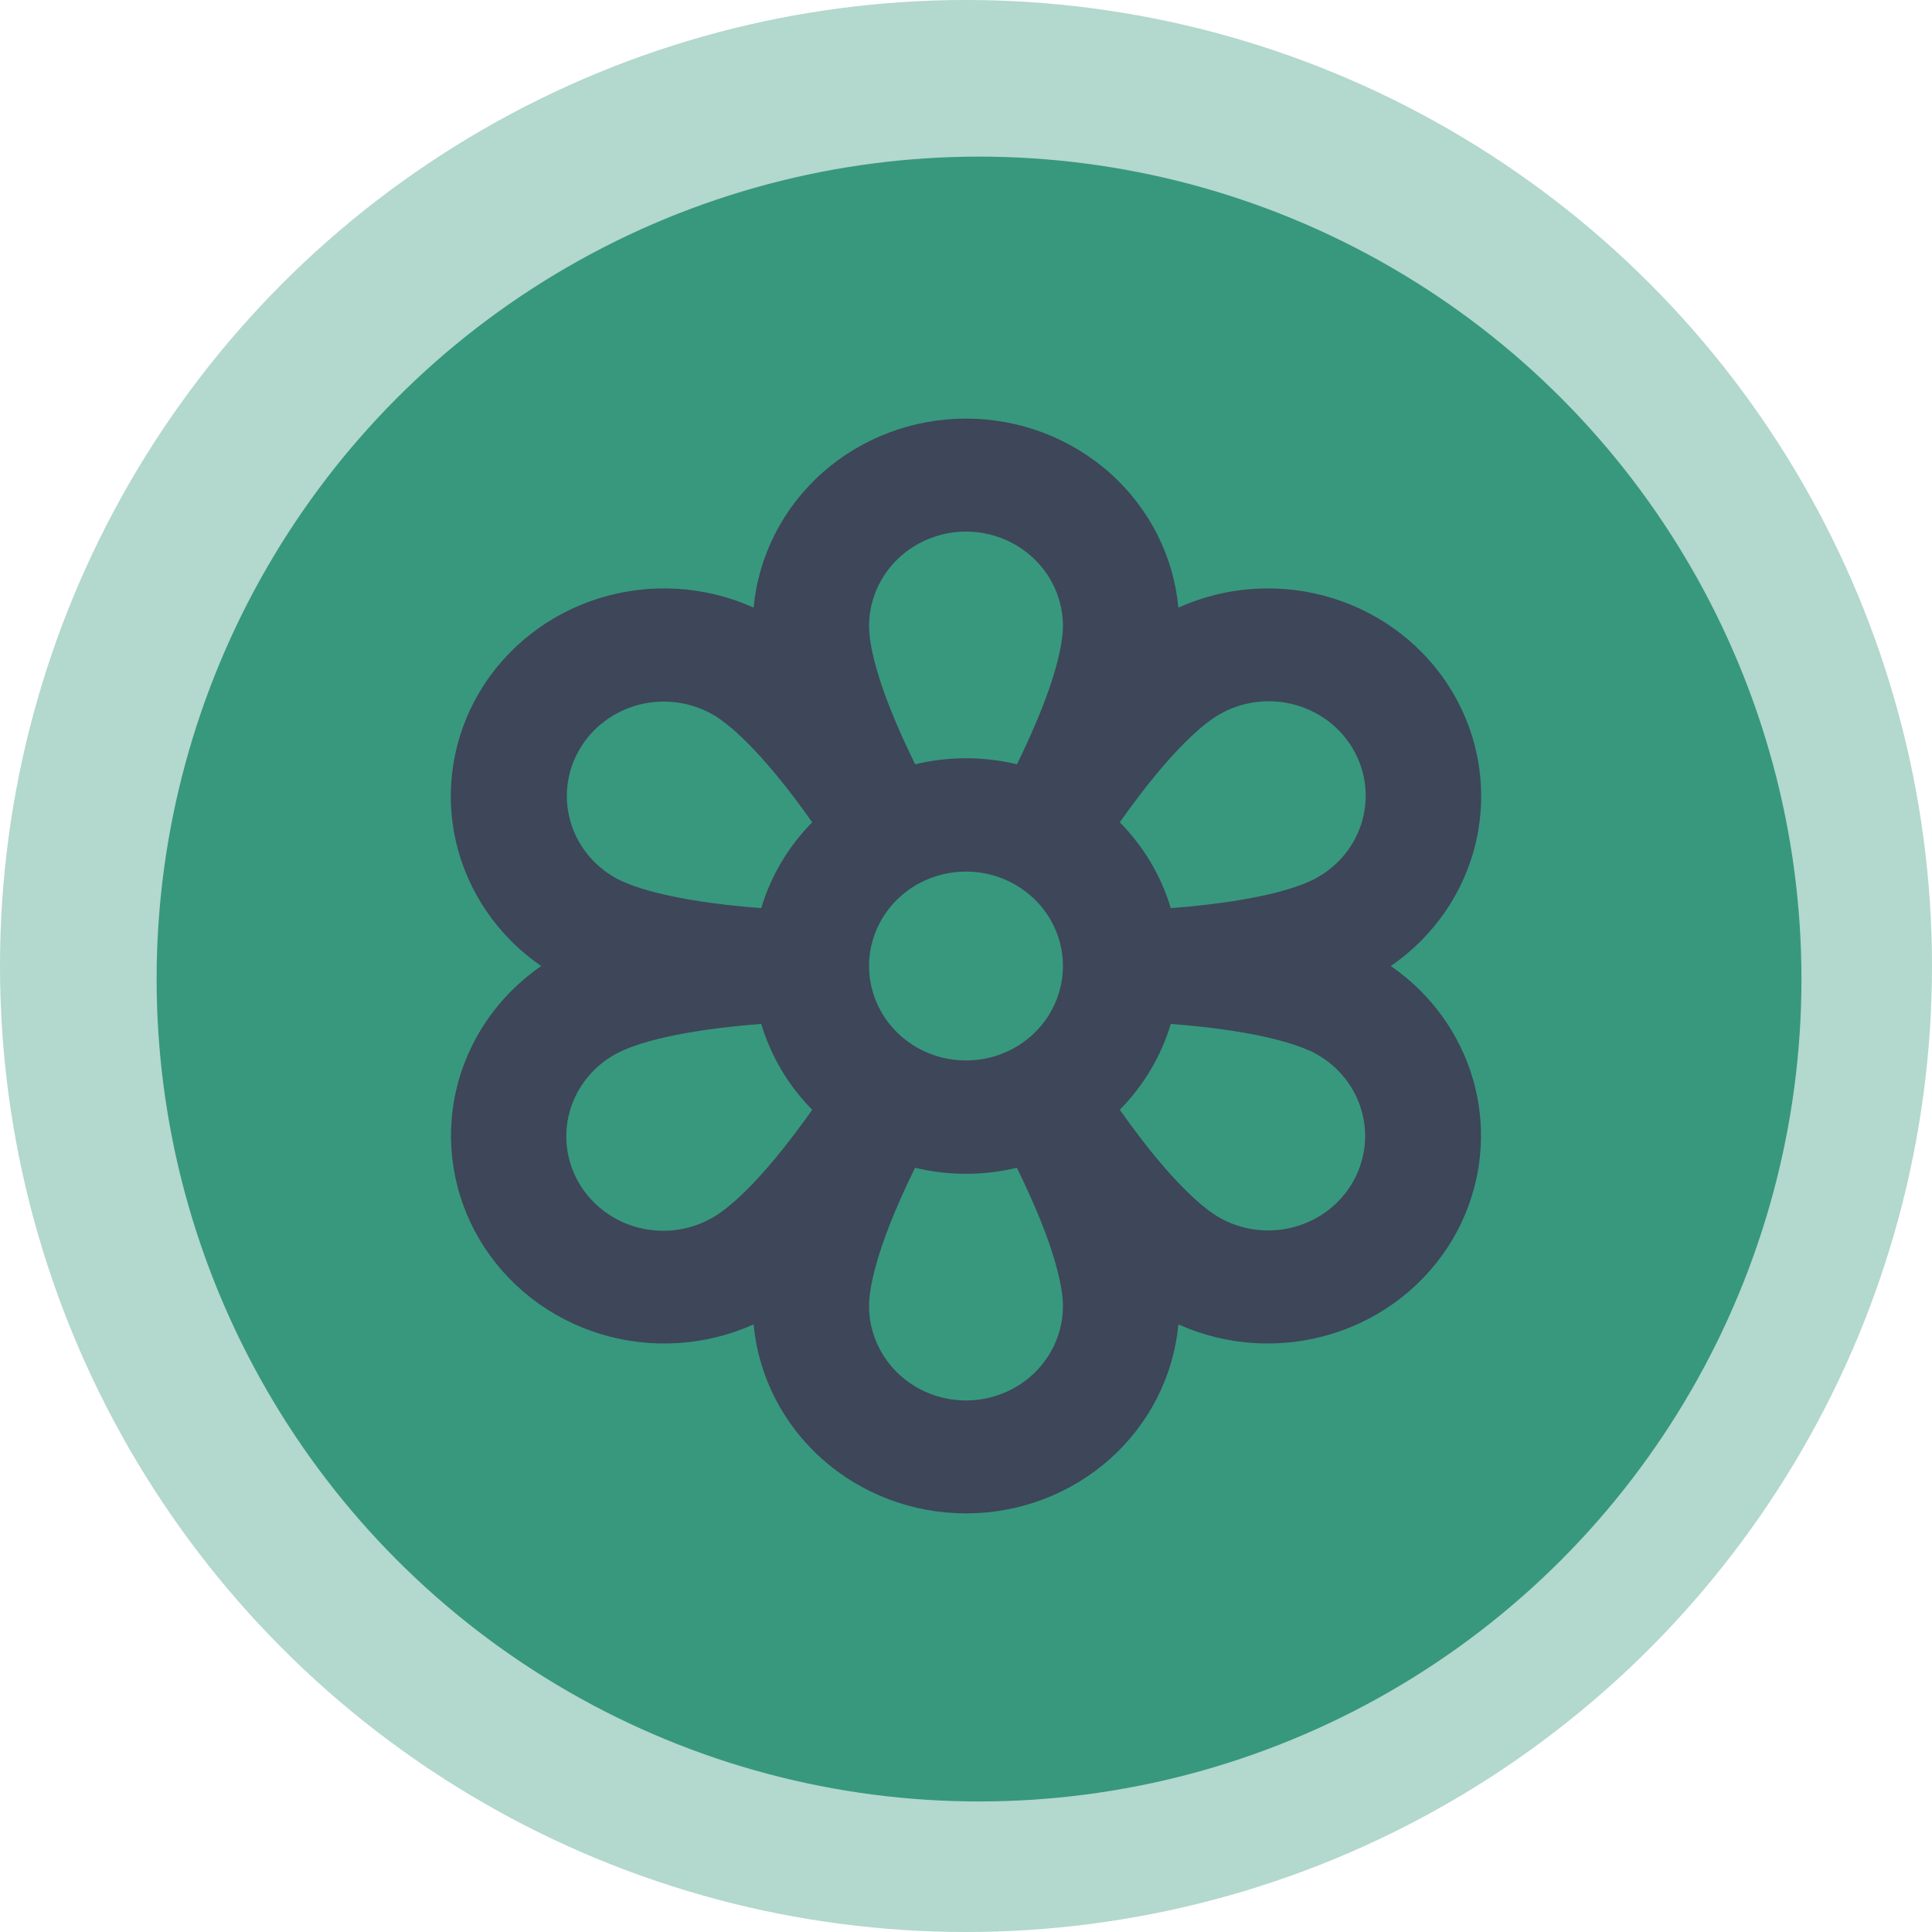 <svg width="60" height="60" viewBox="0 0 60 60" fill="none" xmlns="http://www.w3.org/2000/svg">
<circle cx="30" cy="30" r="30" fill="#007B59" fill-opacity="0.3"/>
<circle cx="30.405" cy="30.405" r="25.541" fill="#007B59" fill-opacity="0.69"/>
<path d="M43.192 30.001C44.544 29.073 45.49 27.686 45.845 26.113C46.2 24.54 45.939 22.895 45.113 21.5C44.286 20.105 42.954 19.062 41.378 18.575C39.802 18.088 38.096 18.194 36.596 18.87C36.447 17.266 35.687 15.774 34.467 14.688C33.246 13.602 31.653 13 30 13C28.347 13 26.754 13.602 25.533 14.688C24.313 15.774 23.553 17.266 23.404 18.87C21.904 18.194 20.198 18.088 18.622 18.575C17.046 19.062 15.714 20.105 14.887 21.5C14.061 22.895 13.8 24.54 14.155 26.113C14.51 27.686 15.457 29.073 16.808 30.001C15.459 30.929 14.514 32.316 14.16 33.888C13.806 35.46 14.068 37.104 14.894 38.498C15.72 39.891 17.05 40.934 18.625 41.421C20.2 41.908 21.904 41.804 23.404 41.13C23.553 42.734 24.313 44.226 25.533 45.312C26.754 46.398 28.347 47 30 47C31.653 47 33.246 46.398 34.467 45.312C35.687 44.226 36.447 42.734 36.596 41.13C38.096 41.804 39.8 41.908 41.375 41.421C42.95 40.934 44.28 39.891 45.106 38.498C45.932 37.104 46.194 35.46 45.84 33.888C45.486 32.316 44.541 30.929 43.192 30.001ZM26.989 30.001C26.989 29.421 27.166 28.854 27.497 28.371C27.828 27.889 28.298 27.513 28.848 27.291C29.398 27.069 30.003 27.011 30.587 27.124C31.171 27.237 31.708 27.517 32.129 27.927C32.55 28.337 32.837 28.86 32.953 29.428C33.069 29.997 33.009 30.587 32.781 31.123C32.553 31.659 32.168 32.117 31.673 32.44C31.177 32.762 30.595 32.934 30 32.934C29.202 32.934 28.436 32.625 27.871 32.075C27.307 31.525 26.989 30.779 26.989 30.001ZM37.88 22.181C38.223 21.985 38.601 21.858 38.995 21.805C39.388 21.753 39.788 21.777 40.172 21.876C40.556 21.975 40.916 22.146 41.231 22.381C41.547 22.616 41.811 22.91 42.01 23.245C42.208 23.58 42.337 23.95 42.388 24.333C42.439 24.717 42.412 25.107 42.308 25.48C42.204 25.853 42.025 26.203 41.782 26.509C41.539 26.814 41.236 27.07 40.891 27.261C40.492 27.486 39.307 27.977 36.36 28.203C36.06 27.203 35.517 26.288 34.776 25.537C36.452 23.161 37.481 22.405 37.88 22.181ZM30 16.509C30.798 16.509 31.564 16.818 32.129 17.368C32.693 17.918 33.011 18.664 33.011 19.442C33.011 19.89 32.86 21.136 31.582 23.736C30.544 23.486 29.459 23.486 28.421 23.736C27.14 21.136 26.989 19.89 26.989 19.442C26.989 18.664 27.307 17.918 27.871 17.368C28.436 16.818 29.202 16.509 30 16.509ZM18.008 23.255C18.407 22.581 19.064 22.09 19.835 21.888C20.607 21.687 21.428 21.792 22.12 22.181C22.519 22.405 23.548 23.161 25.224 25.537C24.483 26.288 23.94 27.203 23.64 28.203C20.693 27.977 19.508 27.486 19.109 27.261C18.418 26.872 17.913 26.232 17.707 25.48C17.5 24.729 17.608 23.928 18.008 23.255ZM22.12 37.82C21.777 38.016 21.399 38.144 21.005 38.196C20.612 38.248 20.212 38.224 19.828 38.126C19.444 38.027 19.084 37.855 18.769 37.62C18.453 37.385 18.189 37.092 17.99 36.757C17.792 36.422 17.663 36.052 17.612 35.668C17.561 35.285 17.588 34.895 17.692 34.522C17.796 34.148 17.975 33.799 18.218 33.493C18.461 33.187 18.764 32.931 19.109 32.74C19.508 32.516 20.693 32.025 23.64 31.799C23.94 32.799 24.483 33.714 25.224 34.465C23.548 36.841 22.519 37.596 22.12 37.82ZM30 43.493C29.202 43.493 28.436 43.184 27.871 42.634C27.307 42.084 26.989 41.338 26.989 40.56C26.989 40.111 27.14 38.866 28.418 36.266C29.456 36.516 30.541 36.516 31.579 36.266C32.86 38.866 33.011 40.111 33.011 40.56C33.011 41.338 32.693 42.084 32.129 42.634C31.564 43.184 30.798 43.493 30 43.493ZM41.992 36.747C41.593 37.42 40.936 37.912 40.164 38.113C39.393 38.315 38.572 38.209 37.88 37.82C37.481 37.596 36.452 36.841 34.776 34.465C35.517 33.714 36.06 32.799 36.36 31.799C39.307 32.025 40.492 32.516 40.891 32.74C41.582 33.129 42.087 33.77 42.293 34.521C42.5 35.273 42.392 36.073 41.992 36.747Z" fill="#3E4659"/>
</svg>
